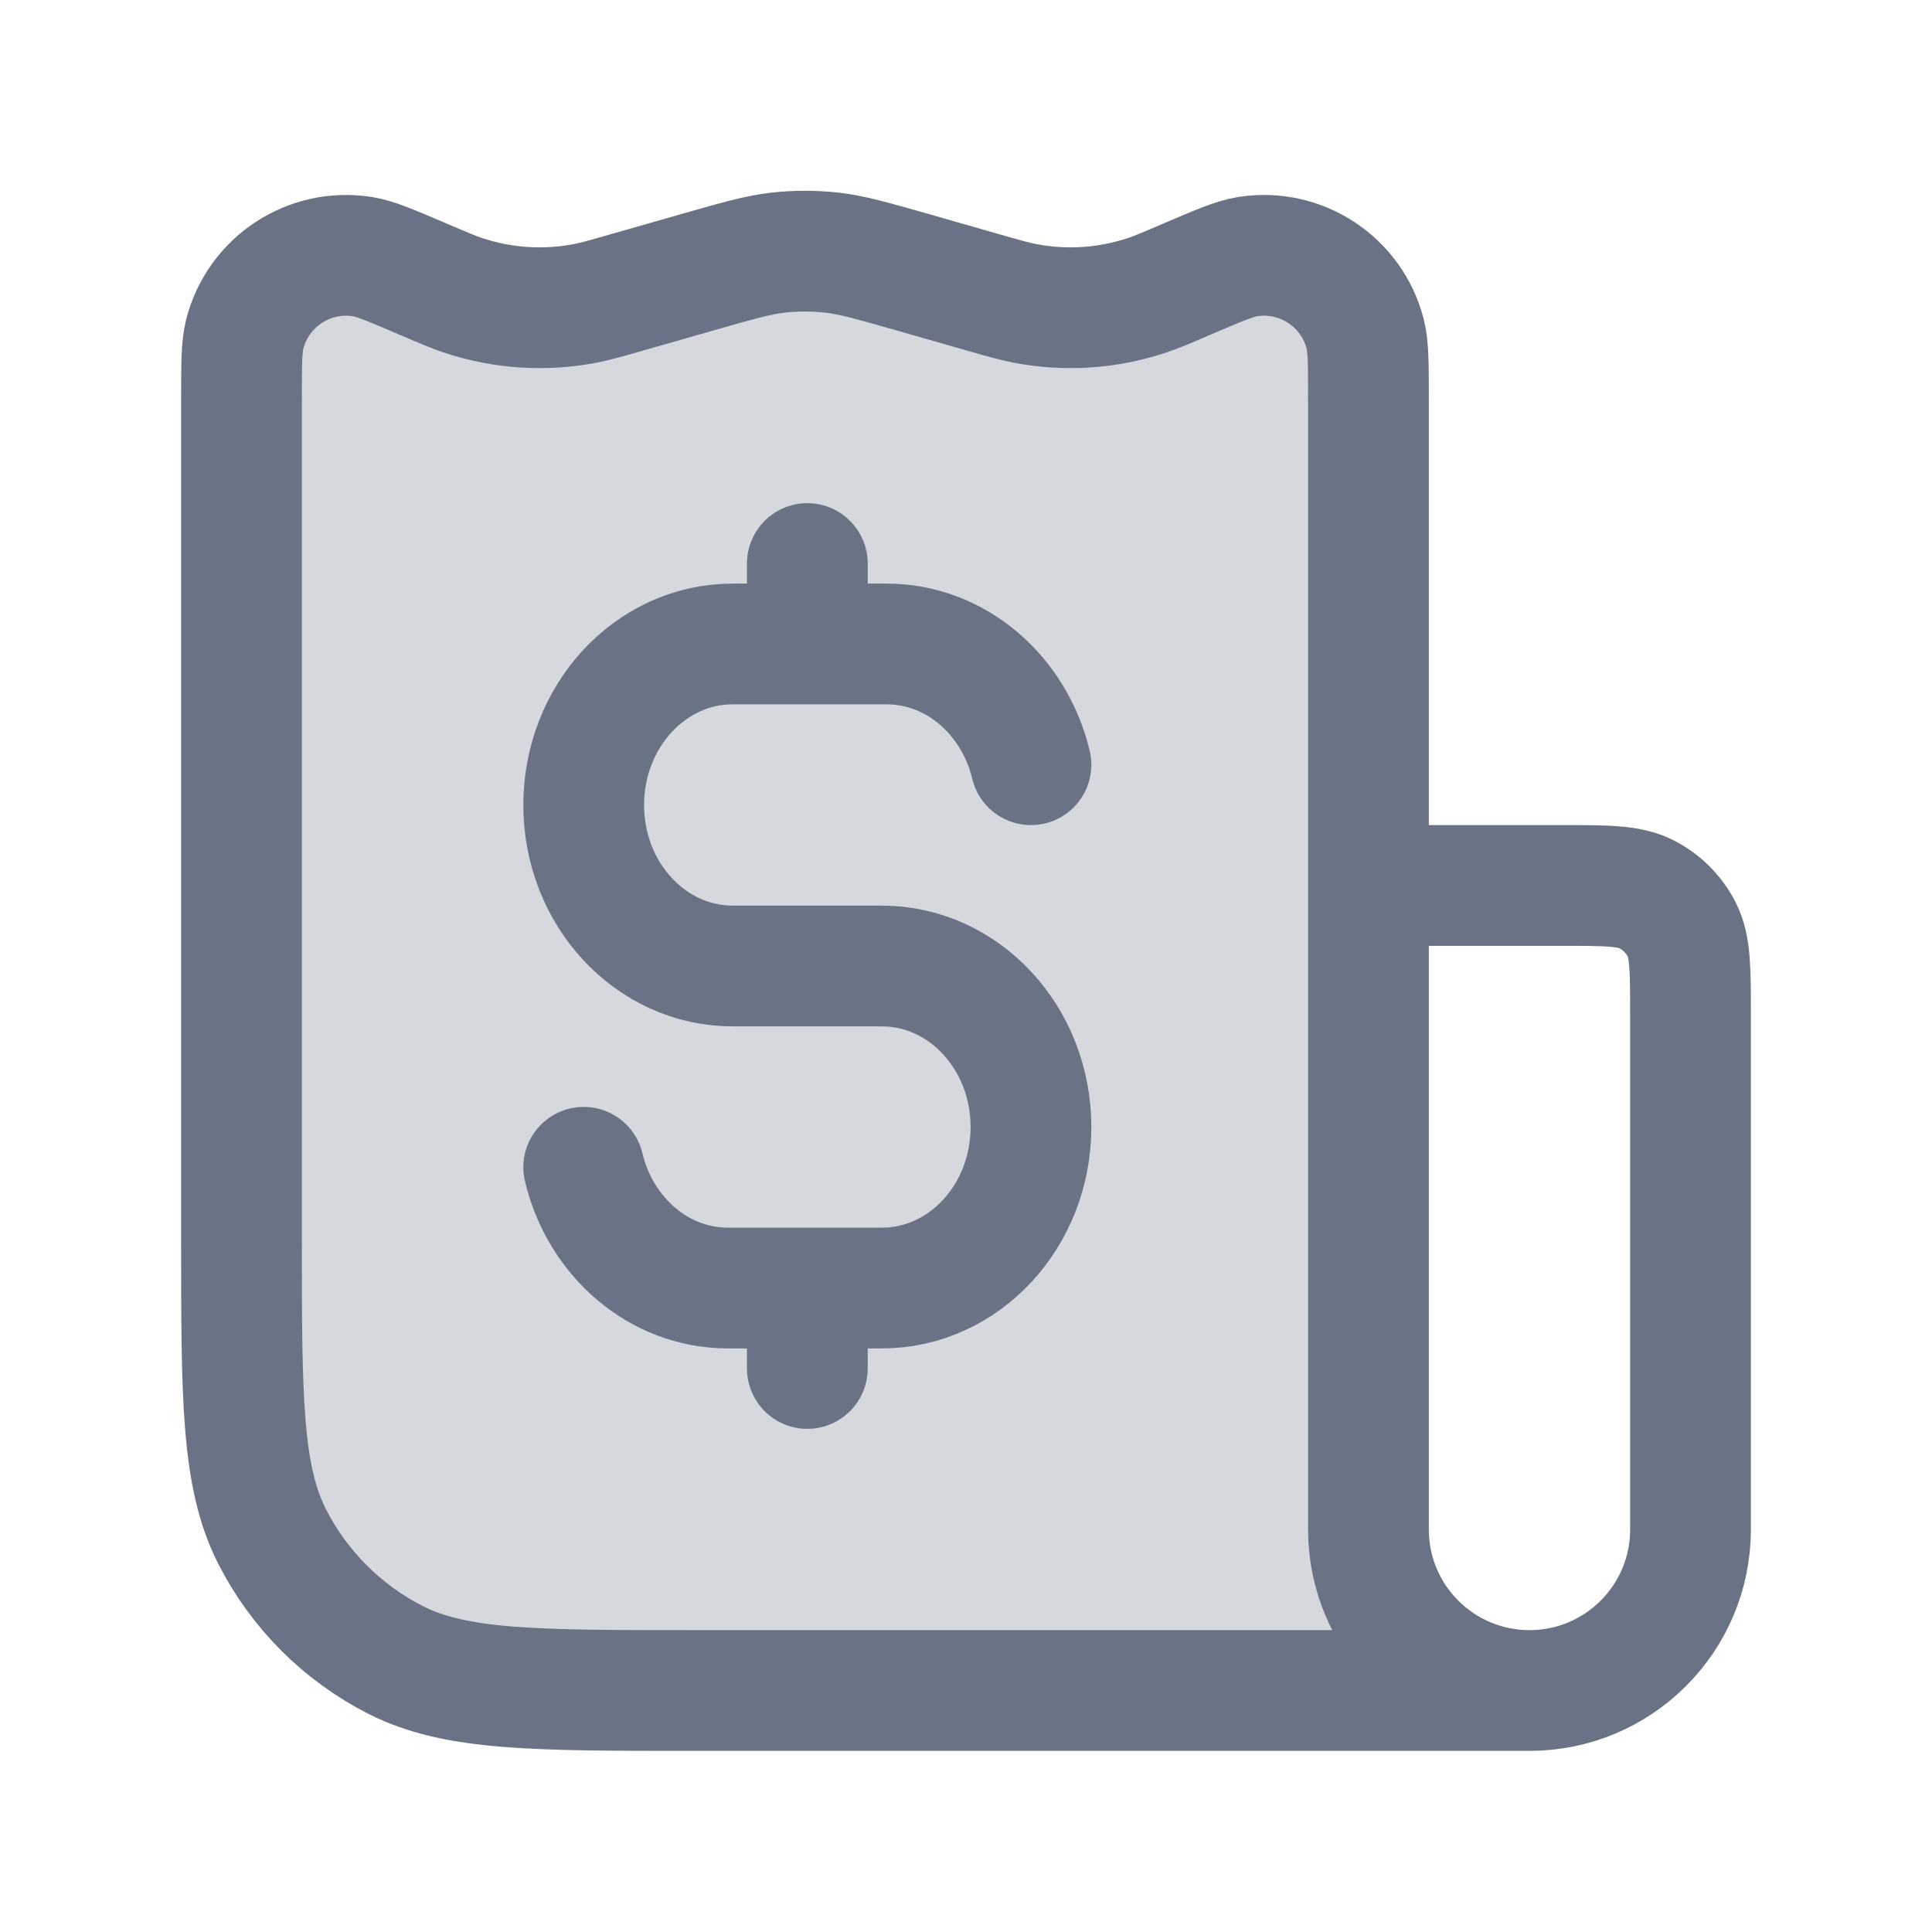 <svg width="16" height="16" viewBox="0 0 16 16" fill="none" xmlns="http://www.w3.org/2000/svg">
<path opacity="0.28" d="M2 10.267V3.314C2 3.019 2 2.872 2.027 2.766C2.138 2.334 2.559 2.056 3 2.125C3.108 2.142 3.243 2.2 3.514 2.316C3.678 2.386 3.759 2.421 3.842 2.448C4.166 2.555 4.513 2.577 4.849 2.512C4.934 2.495 5.019 2.471 5.19 2.422L5.788 2.251C6.115 2.158 6.278 2.111 6.444 2.092C6.592 2.076 6.741 2.076 6.889 2.092C7.055 2.111 7.219 2.158 7.546 2.251L8.143 2.422L8.143 2.422C8.314 2.471 8.4 2.495 8.485 2.512C8.82 2.577 9.167 2.555 9.492 2.448C9.574 2.421 9.656 2.386 9.819 2.316C10.09 2.2 10.226 2.142 10.333 2.125C10.774 2.056 11.196 2.334 11.306 2.766C11.333 2.872 11.333 3.019 11.333 3.314V7.333V12.667C11.333 13.403 11.93 14 12.667 14H5.733C4.427 14 3.773 14 3.274 13.746C2.835 13.522 2.478 13.165 2.254 12.726C2 12.227 2 11.573 2 10.267Z" fill="#6A7385"/>
<path d="M8.538 6.333C8.4 5.758 7.917 5.333 7.342 5.333H6.686M4.834 9.667C4.971 10.242 5.454 10.667 6.029 10.667H6.686M6.686 5.333H6.068C5.387 5.333 4.834 5.93 4.834 6.667C4.834 7.403 5.387 8 6.068 8L7.303 8C7.985 8 8.538 8.597 8.538 9.333C8.538 10.07 7.985 10.667 7.303 10.667H6.686M6.686 5.333L6.686 4.667M6.686 10.667V11.333M11.333 7.333V12.667C11.333 13.403 11.93 14 12.667 14M11.333 7.333V3.314C11.333 3.019 11.333 2.872 11.306 2.766C11.196 2.334 10.774 2.056 10.333 2.125C10.226 2.142 10.09 2.2 9.819 2.316C9.656 2.386 9.574 2.421 9.492 2.448C9.167 2.555 8.82 2.577 8.485 2.512C8.4 2.495 8.314 2.471 8.143 2.422L7.546 2.251C7.219 2.158 7.055 2.111 6.889 2.092C6.741 2.076 6.592 2.076 6.444 2.092C6.278 2.111 6.115 2.158 5.788 2.251L5.19 2.422C5.019 2.471 4.934 2.495 4.849 2.512C4.513 2.577 4.166 2.555 3.842 2.448C3.759 2.421 3.678 2.386 3.514 2.316C3.243 2.2 3.108 2.142 3 2.125C2.559 2.056 2.138 2.334 2.027 2.766C2 2.872 2 3.019 2 3.314V10.267C2 11.573 2 12.227 2.254 12.726C2.478 13.165 2.835 13.522 3.274 13.746C3.773 14 4.427 14 5.733 14H12.667M11.333 7.333H12.933C13.307 7.333 13.493 7.333 13.636 7.406C13.761 7.47 13.863 7.572 13.927 7.697C14 7.84 14 8.027 14 8.4V12.667C14 13.403 13.403 14 12.667 14" stroke="#6A7385" stroke-linecap="round" stroke-linejoin="round"/>
</svg>
